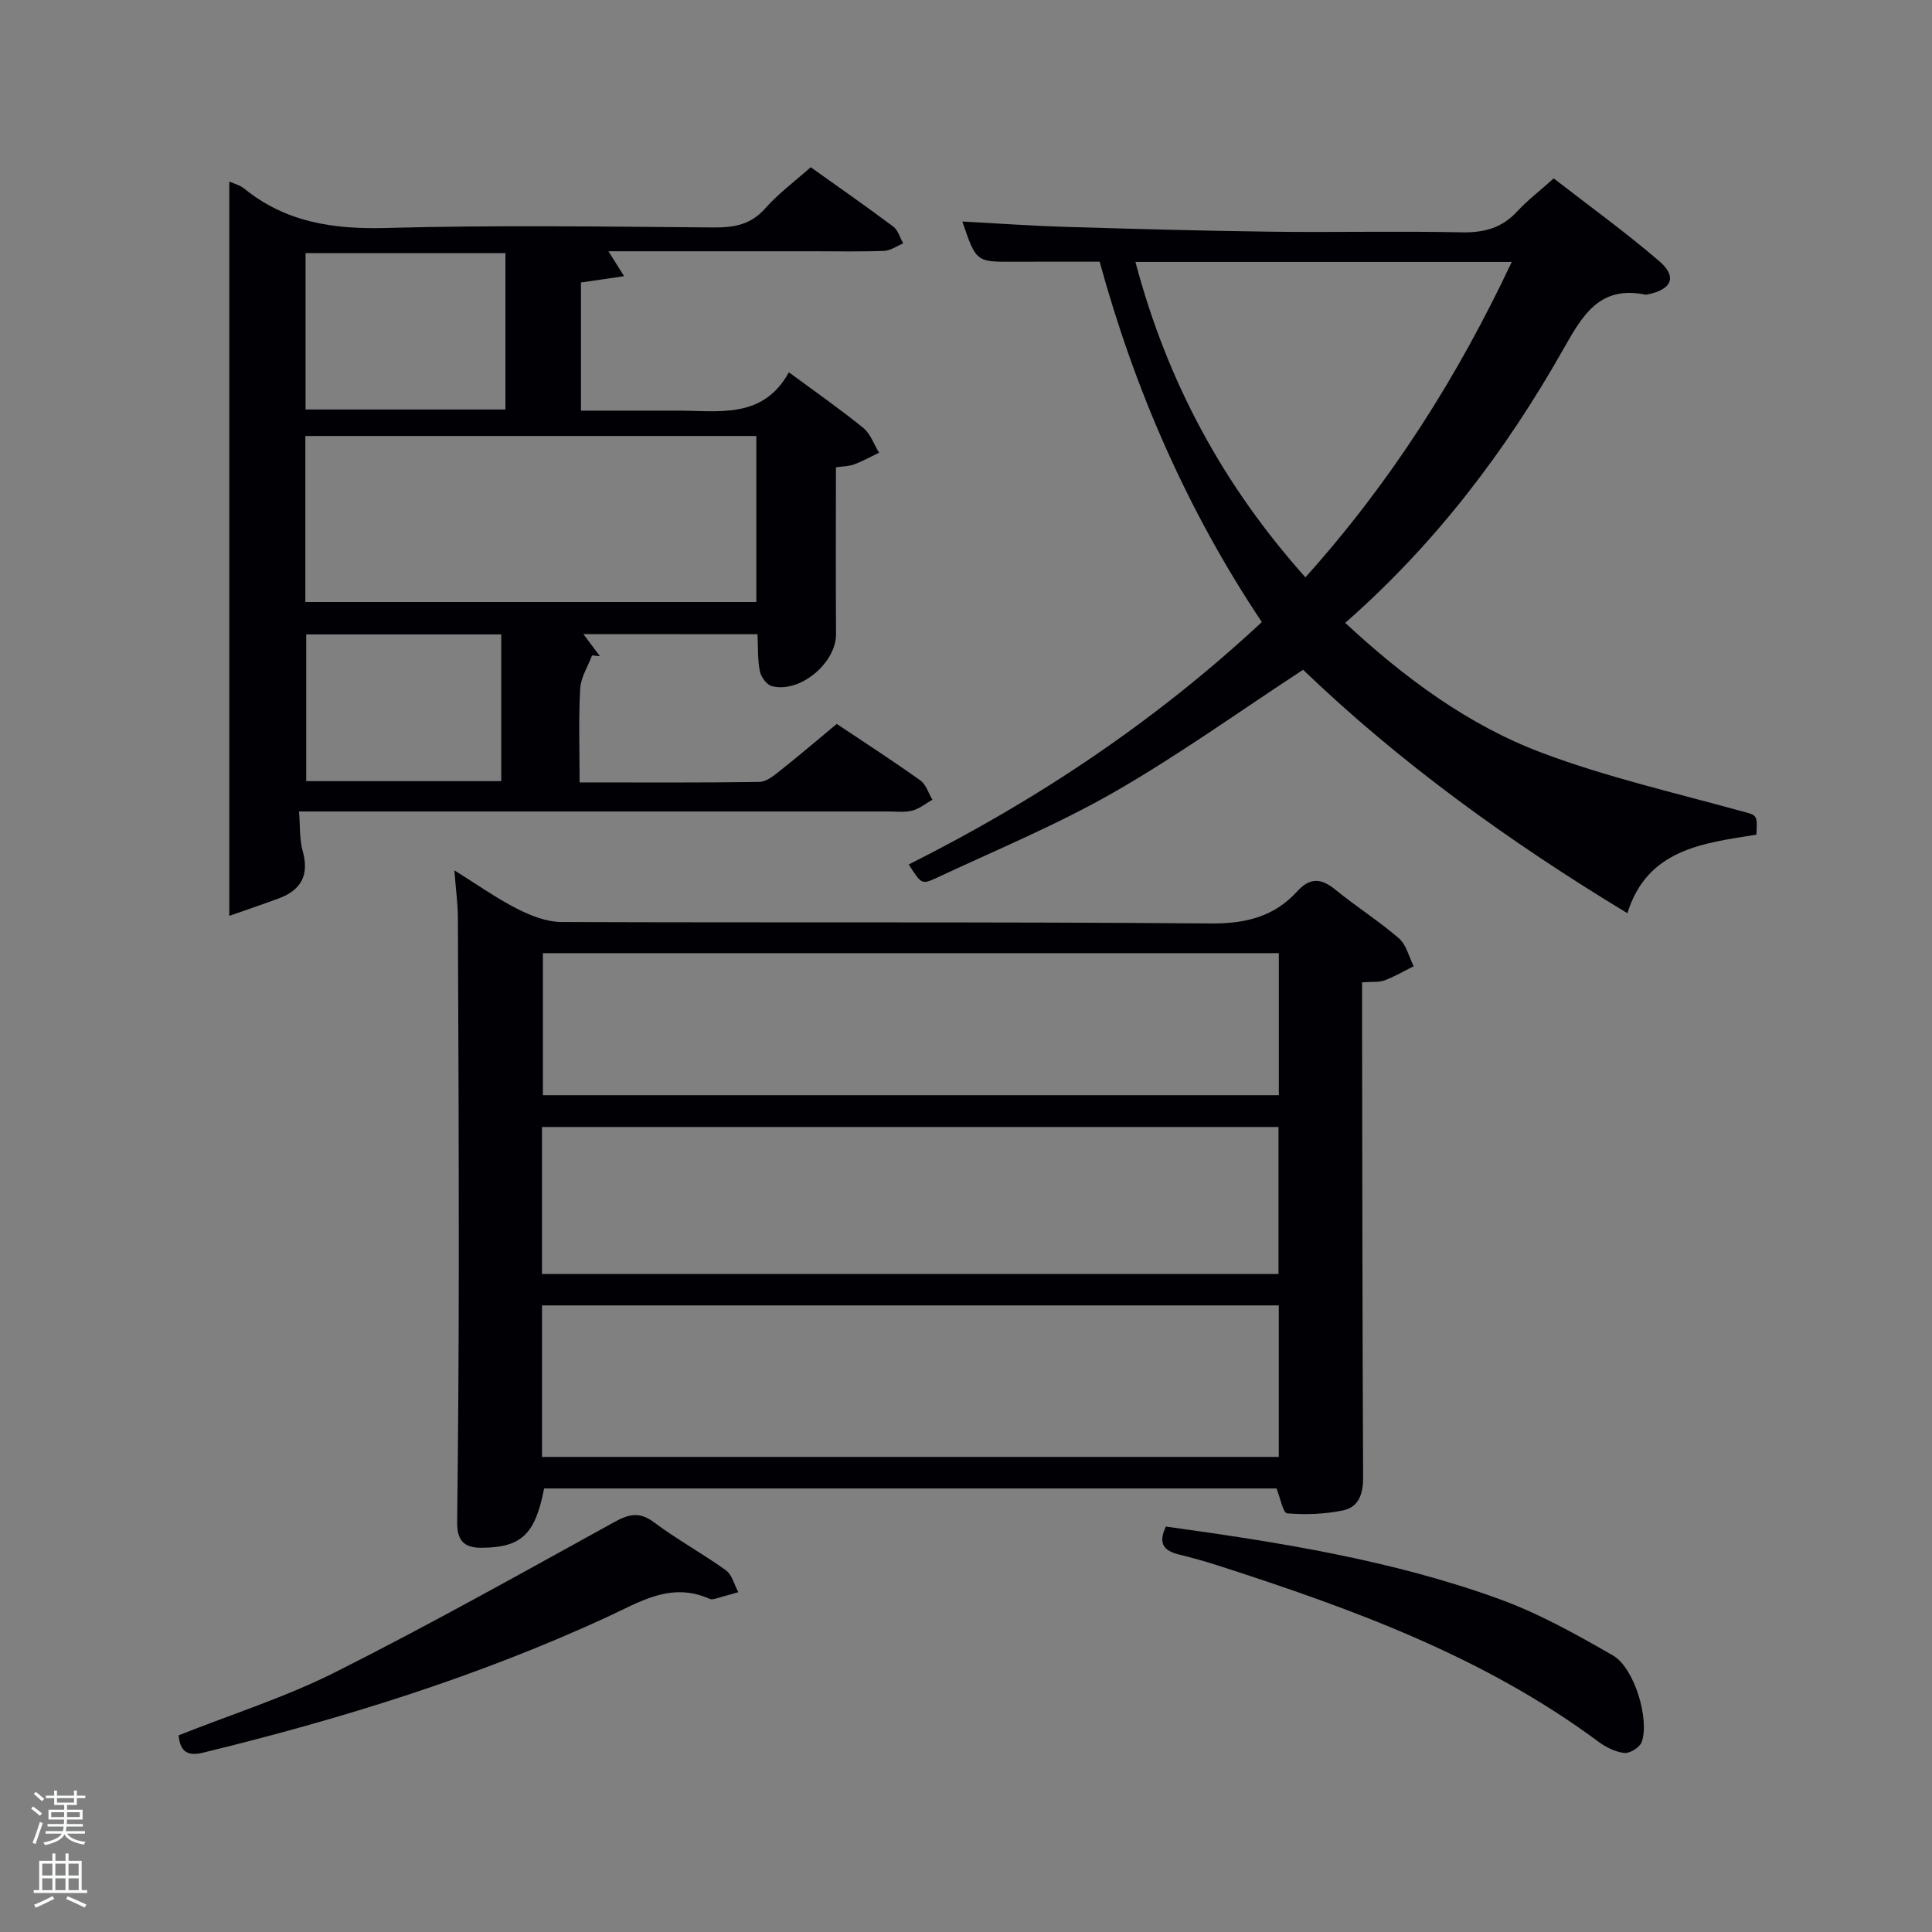 <svg enable-background="new 0 0 400 400" viewBox="0 0 400 400" xmlns="http://www.w3.org/2000/svg"><rect x="0" y="0" width="400" height="400" fill="#808080" stroke="none"/><path d="m6.44 374.46.42-.45c.65.47 1.27.95 1.85 1.44l-.45.49c-.65-.56-1.25-1.06-1.82-1.48m.93 7.33-.63-.26c.55-1.36 1.05-2.8 1.52-4.33.19.1.38.19.59.27-.46 1.29-.95 2.73-1.48 4.32m-.38-10.38.44-.42c.43.34 1.01.82 1.74 1.44l-.49.49c-.53-.51-1.09-1.01-1.69-1.51m2.5.35h1.72v-1.04h.59v1.04h3.52v-1.04h.59v1.04h1.75v.53h-1.75v1.42h-2.03v.97h3.22v2.03h-3.24c0 .35-.01.66-.03.93h3.32v.53h-3.37c-.03.27-.08.58-.15.94h3.96v.53h-3.71c.67.92 1.93 1.48 3.79 1.68-.13.24-.23.44-.29.59-2.13-.38-3.48-1.08-4.04-2.12-.43.97-1.77 1.72-4.03 2.23-.09-.19-.2-.37-.33-.55 2.1-.42 3.37-1.03 3.81-1.83h-3.36v-.53h3.58c.08-.29.13-.61.16-.94h-3.33v-.53h3.39c.02-.27.04-.58.04-.93h-3.23v-2.03h3.25v-.97h-2.07v-1.42h-1.73zm1.12 3.44v1h2.65c.01-.3.02-.44.02-.4v-.25-.35zm1.19-2h3.52v-.91h-3.52zm4.71 2h-2.63v.59c0 .15-.01.28-.01.4h2.64z" fill="#fafbfc"/><path d="m13.56 383.74h.63v1.52h2.72v6.07h1.13v.6h-11.06v-.6h1.13v-6.07h2.73v-1.52h.63v1.52h2.1v-1.52zm-2.69 8.83.38.56c-1.24.63-2.53 1.25-3.85 1.85-.1-.21-.21-.42-.34-.63 1.36-.55 2.63-1.15 3.81-1.78m-2.13-4.27h2.1v-2.45h-2.1zm0 3.04h2.1v-2.46h-2.1zm2.72-3.04h2.1v-2.45h-2.1zm0 3.04h2.1v-2.46h-2.1zm6.07 3.6c-1.41-.71-2.7-1.3-3.86-1.78l.35-.56c1.45.62 2.75 1.19 3.88 1.72zm-1.25-9.09h-2.1v2.45h2.1zm-2.09 5.49h2.1v-2.46h-2.1z" fill="#fafbfc"/><g fill="#010105"><path d="m282 203.38v5.38c.05 32.33.06 64.66.22 96.99.02 3.43-.81 6.27-4.19 6.97-3.76.77-7.73.92-11.55.6-.84-.07-1.42-3.24-2.19-5.15-50.42 0-101.04 0-151.64 0-1.84 9.58-4.76 12.2-12.84 12.28-3.96.04-5.21-1.68-5.16-5.44.21-17.66.33-35.33.34-52.99.01-24-.08-48-.19-71.99-.01-2.96-.43-5.92-.73-9.84 4.67 2.91 8.66 5.75 12.97 7.95 2.82 1.44 6.12 2.74 9.21 2.75 44.83.17 89.66-.06 134.49.3 7.2.06 13.07-1.42 17.81-6.62 2.77-3.04 5.07-2.71 8.01-.31 4.25 3.47 8.93 6.43 13.07 10.01 1.54 1.33 2.07 3.82 3.06 5.78-2.01 1-3.97 2.16-6.07 2.94-1.19.42-2.61.24-4.62.39zm-169.78 98.26h152.54c0-10.62 0-20.89 0-31.37-50.94 0-101.63 0-152.54 0zm-.01-37.88h152.49c0-10.29 0-20.33 0-30.43-50.99 0-101.69 0-152.49 0zm152.56-66.42c-51.08 0-101.78 0-152.37 0v29.41h152.37c0-9.85 0-19.44 0-29.41z"/><path d="m120.79 131.29c1.32 1.77 2.36 3.16 3.41 4.56-.54-.05-1.08-.1-1.62-.15-.86 2.29-2.33 4.54-2.46 6.87-.35 6.28-.12 12.58-.12 19.42 12.67 0 24.94.08 37.21-.1 1.43-.02 2.98-1.28 4.23-2.27 3.91-3.09 7.7-6.34 11.8-9.74 5.83 3.9 11.66 7.66 17.3 11.69 1.18.84 1.69 2.64 2.51 4-1.37.78-2.67 1.86-4.14 2.25-1.57.41-3.31.19-4.97.19-38.48.01-76.97 0-115.45 0-1.96 0-3.93 0-6.58 0 .25 3.05.08 5.74.76 8.18 1.38 4.95-.28 8.07-4.92 9.8-3.2 1.19-6.44 2.28-10.28 3.63 0-51.21 0-101.47 0-152.04 1.07.49 2.24.77 3.08 1.46 8.61 6.98 18.43 8.46 29.33 8.16 22.64-.62 45.31-.28 67.96-.11 4.23.03 7.64-.6 10.62-3.97 2.72-3.08 6.1-5.57 9.39-8.5 5.8 4.14 11.52 8.12 17.09 12.29 1 .75 1.39 2.3 2.06 3.48-1.32.54-2.61 1.5-3.95 1.55-4.82.19-9.66.08-14.49.08-13.98 0-27.96 0-42.59 0 1.07 1.71 1.88 2.99 3.24 5.16-3.15.46-5.9.86-8.93 1.31v26.53h11.58c2.67 0 5.33.02 8 0 8.68-.07 18 1.97 23.47-7.94 5.62 4.15 10.66 7.65 15.41 11.52 1.49 1.21 2.19 3.39 3.26 5.13-1.7.82-3.37 1.74-5.13 2.41-1.04.4-2.24.38-3.8.62 0 11.63-.05 23.08.02 34.52.03 6-7.49 12.31-13.31 10.77-1.05-.28-2.23-1.9-2.46-3.08-.48-2.4-.35-4.91-.49-7.66-11.94-.02-23.7-.02-36.04-.02zm-57.57-6.65h93.37c0-11.74 0-23.12 0-34.37-31.33 0-62.24 0-93.37 0zm41.42-39.86c0-11.11 0-21.81 0-32.38-14.06 0-27.77 0-41.38 0v32.38zm-.86 46.57c-13.77 0-27.14 0-40.38 0v30.38h40.38c0-10.18 0-20.1 0-30.38z"/><path d="m188.14 178.98c26.8-13.44 51.16-29.75 73.11-50.19-15.43-23.08-26.31-48.06-33.58-74.61-6.14 0-11.96-.02-17.78.01-7.79.04-7.79.06-10.65-8.33 7.26.39 14.32.9 21.4 1.11 14.14.43 28.28.82 42.43 1 13.16.17 26.33-.15 39.49.13 4.64.1 8.36-.86 11.55-4.32 2.13-2.31 4.67-4.24 7.57-6.84 7.32 5.68 14.83 11.1 21.84 17.12 3.78 3.25 2.63 5.87-2.36 6.89-.16.03-.34.08-.49.05-9.5-1.95-13.03 4.29-17 11.3-11.93 21.1-26.48 40.27-45.16 56.66 12.29 11.39 25.41 21.14 40.75 26.91 13.28 4.99 27.24 8.2 40.95 11.98 3.57.98 3.68.61 3.43 4.95-11 1.8-22.54 2.92-26.71 16.27-24.44-14.79-47.14-31.19-67.14-50.4-13.28 8.68-25.86 17.74-39.24 25.4-11.8 6.75-24.47 11.98-36.81 17.76-2.93 1.36-3.03 1.14-5.6-2.85zm46.94-124.75c6.59 24.91 18.22 46.31 35.19 65.3 17.82-19.86 31.5-41.49 42.72-65.3-26.11 0-51.68 0-77.91 0z"/><path d="m36.98 359.28c11.09-4.4 22.24-7.93 32.55-13.13 19.43-9.77 38.41-20.42 57.47-30.92 3.08-1.7 5.29-2.38 8.41-.05 4.76 3.57 10.04 6.45 14.88 9.93 1.28.92 1.73 2.99 2.57 4.53-1.66.47-3.31.96-4.97 1.41-.31.08-.71.1-.99-.03-8.04-3.59-14.49.68-21.42 3.87-26.77 12.32-54.8 21-83.39 27.97-3.1.75-4.79-.02-5.11-3.58z"/><path d="m241.39 316.06c23.48 3.25 46.78 6.93 69.03 15.01 8.18 2.97 15.94 7.31 23.52 11.67 4.45 2.56 7.64 13.29 5.95 17.95-.4 1.09-2.44 2.36-3.58 2.24-1.87-.2-3.83-1.19-5.39-2.34-23.73-17.62-51.01-27.53-78.74-36.47-2.68-.86-5.41-1.62-8.14-2.29-2.97-.74-4.38-2.18-2.65-5.77z"/></g></svg>
